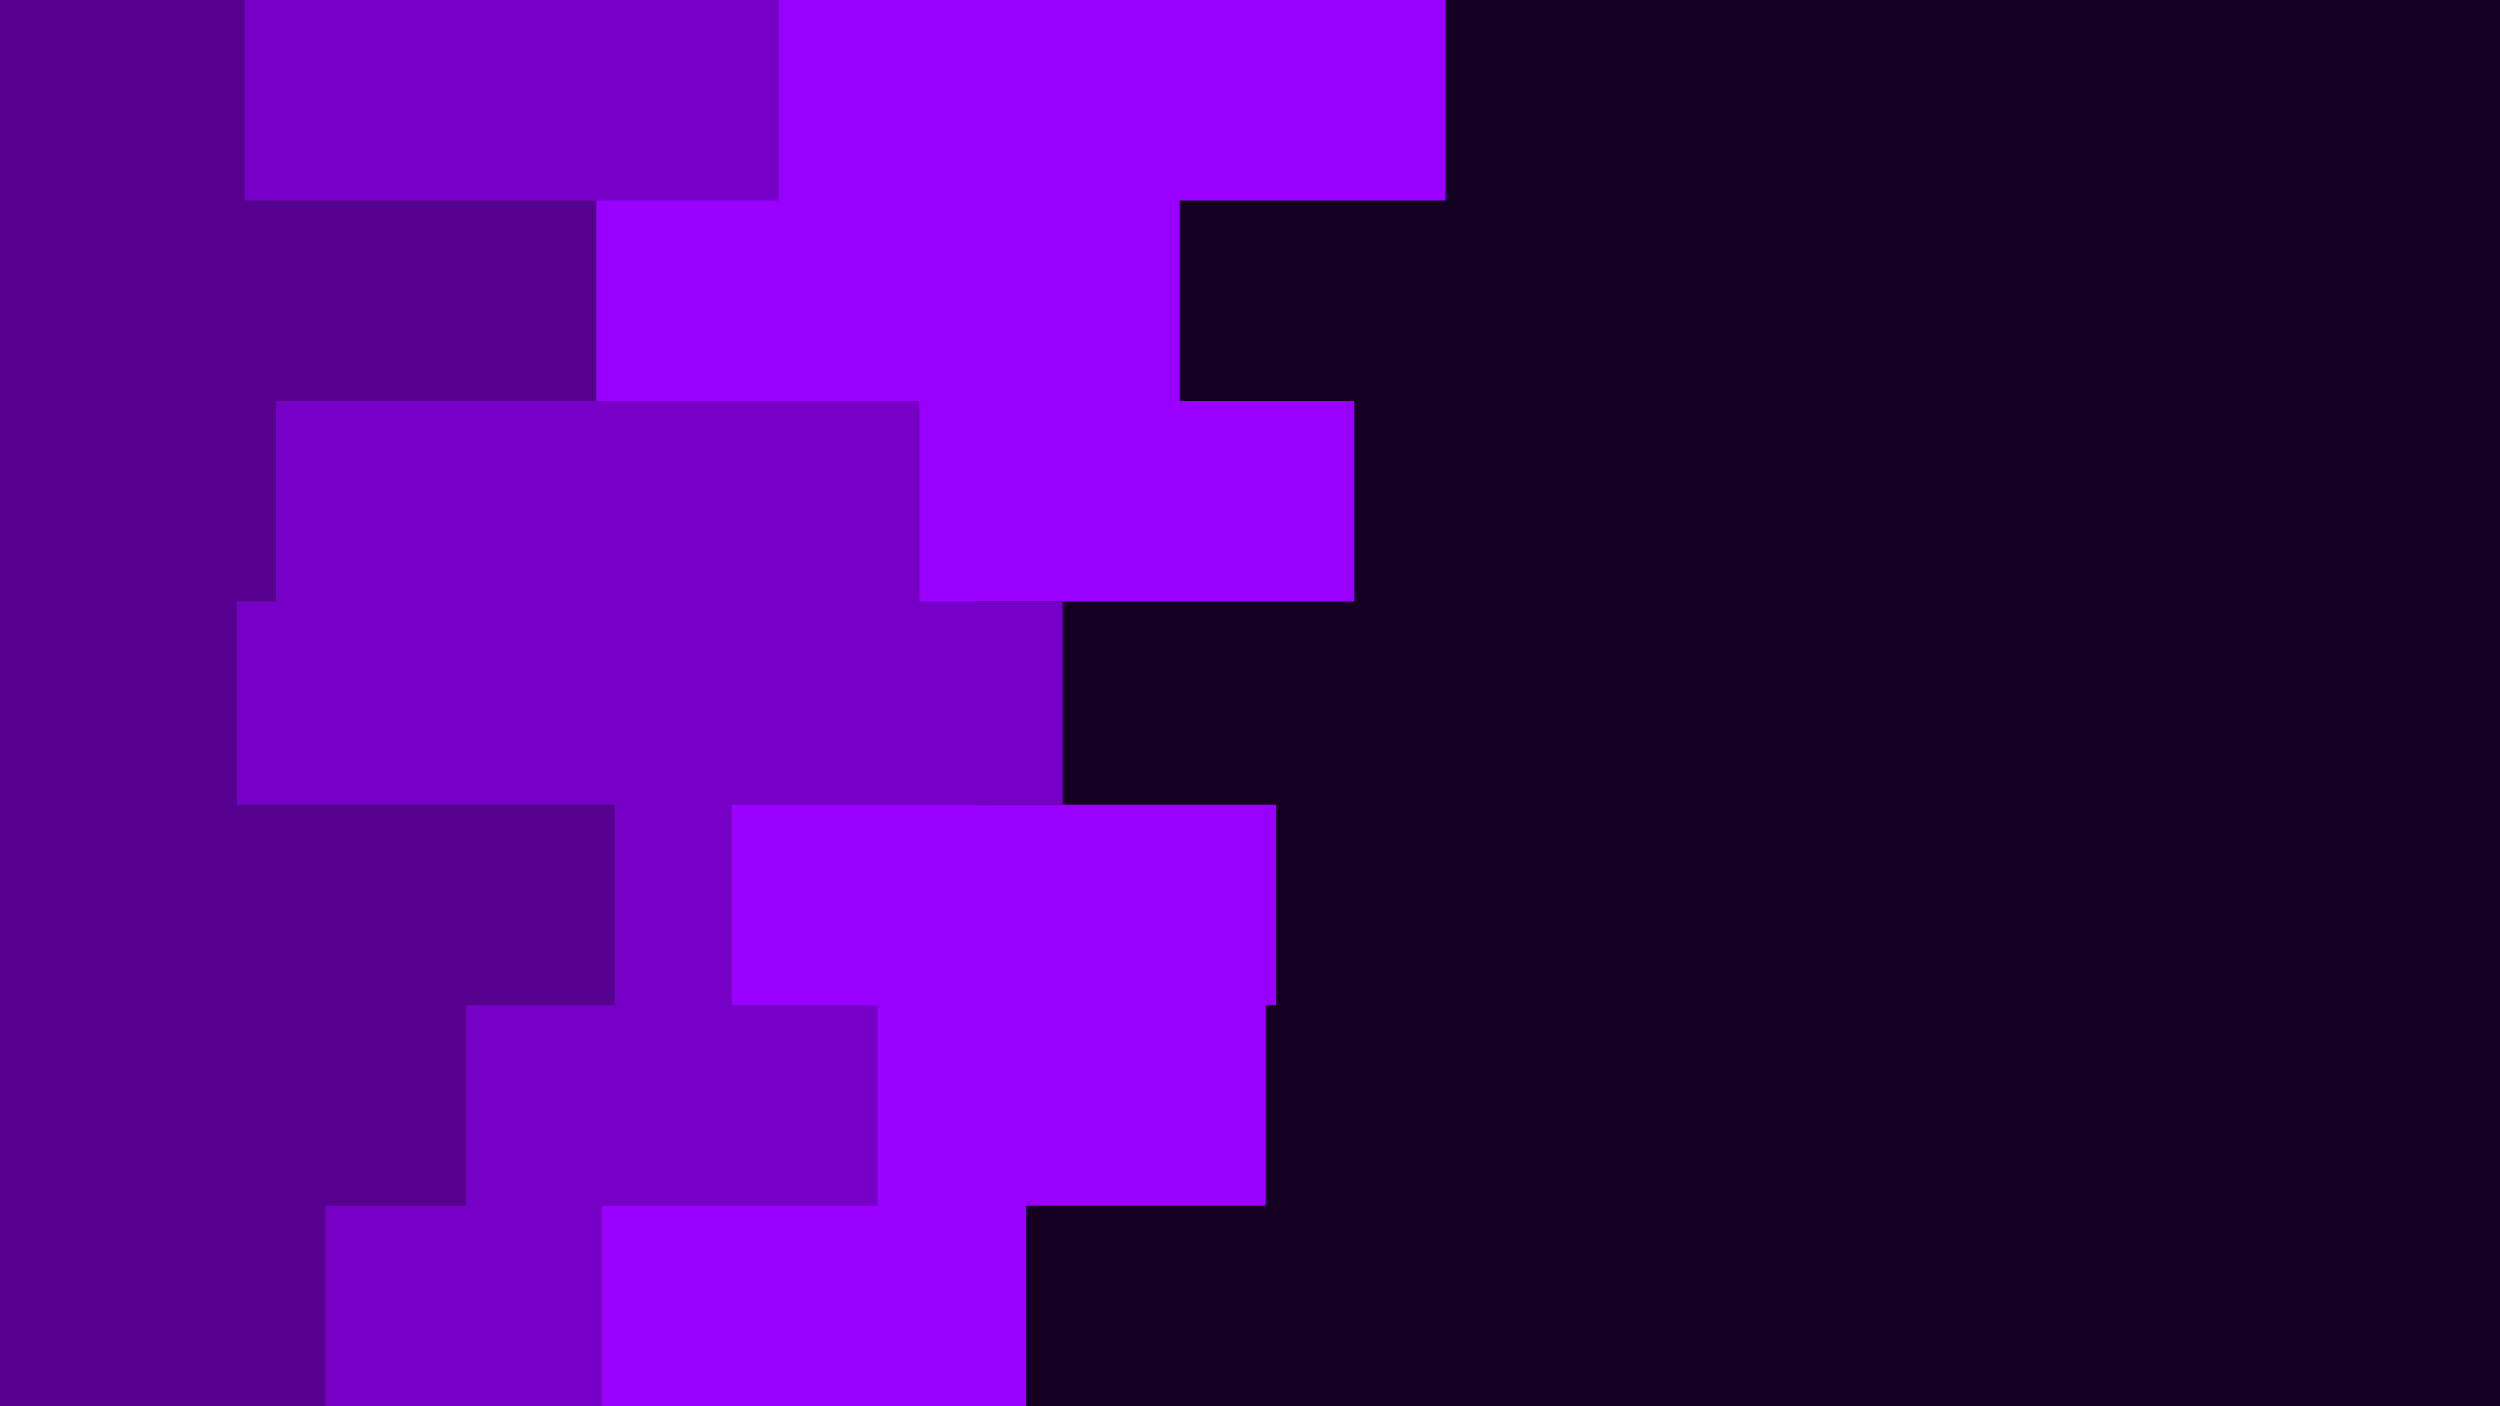 <svg id="visual" viewBox="0 0 960 540" width="960" height="540" xmlns="http://www.w3.org/2000/svg" xmlns:xlink="http://www.w3.org/1999/xlink" version="1.1"><rect x="0" y="0" width="960" height="540" fill="#140021"></rect><path d="M444 0L555 0L555 77L453 77L453 154L520 154L520 231L375 231L375 309L490 309L490 386L486 386L486 463L394 463L394 540L0 540L0 463L0 463L0 386L0 386L0 309L0 309L0 231L0 231L0 154L0 154L0 77L0 77L0 0L0 0Z" fill="#9900ff"></path><path d="M303 0L299 0L299 77L227 77L227 154L353 154L353 231L408 231L408 309L281 309L281 386L337 386L337 463L231 463L231 540L0 540L0 463L0 463L0 386L0 386L0 309L0 309L0 231L0 231L0 154L0 154L0 77L0 77L0 0L0 0Z" fill="#7700c6"></path><path d="M139 0L94 0L94 77L229 77L229 154L106 154L106 231L91 231L91 309L236 309L236 386L179 386L179 463L125 463L125 540L0 540L0 463L0 463L0 386L0 386L0 309L0 309L0 231L0 231L0 154L0 154L0 77L0 77L0 0L0 0Z" fill="#560090"></path></svg>